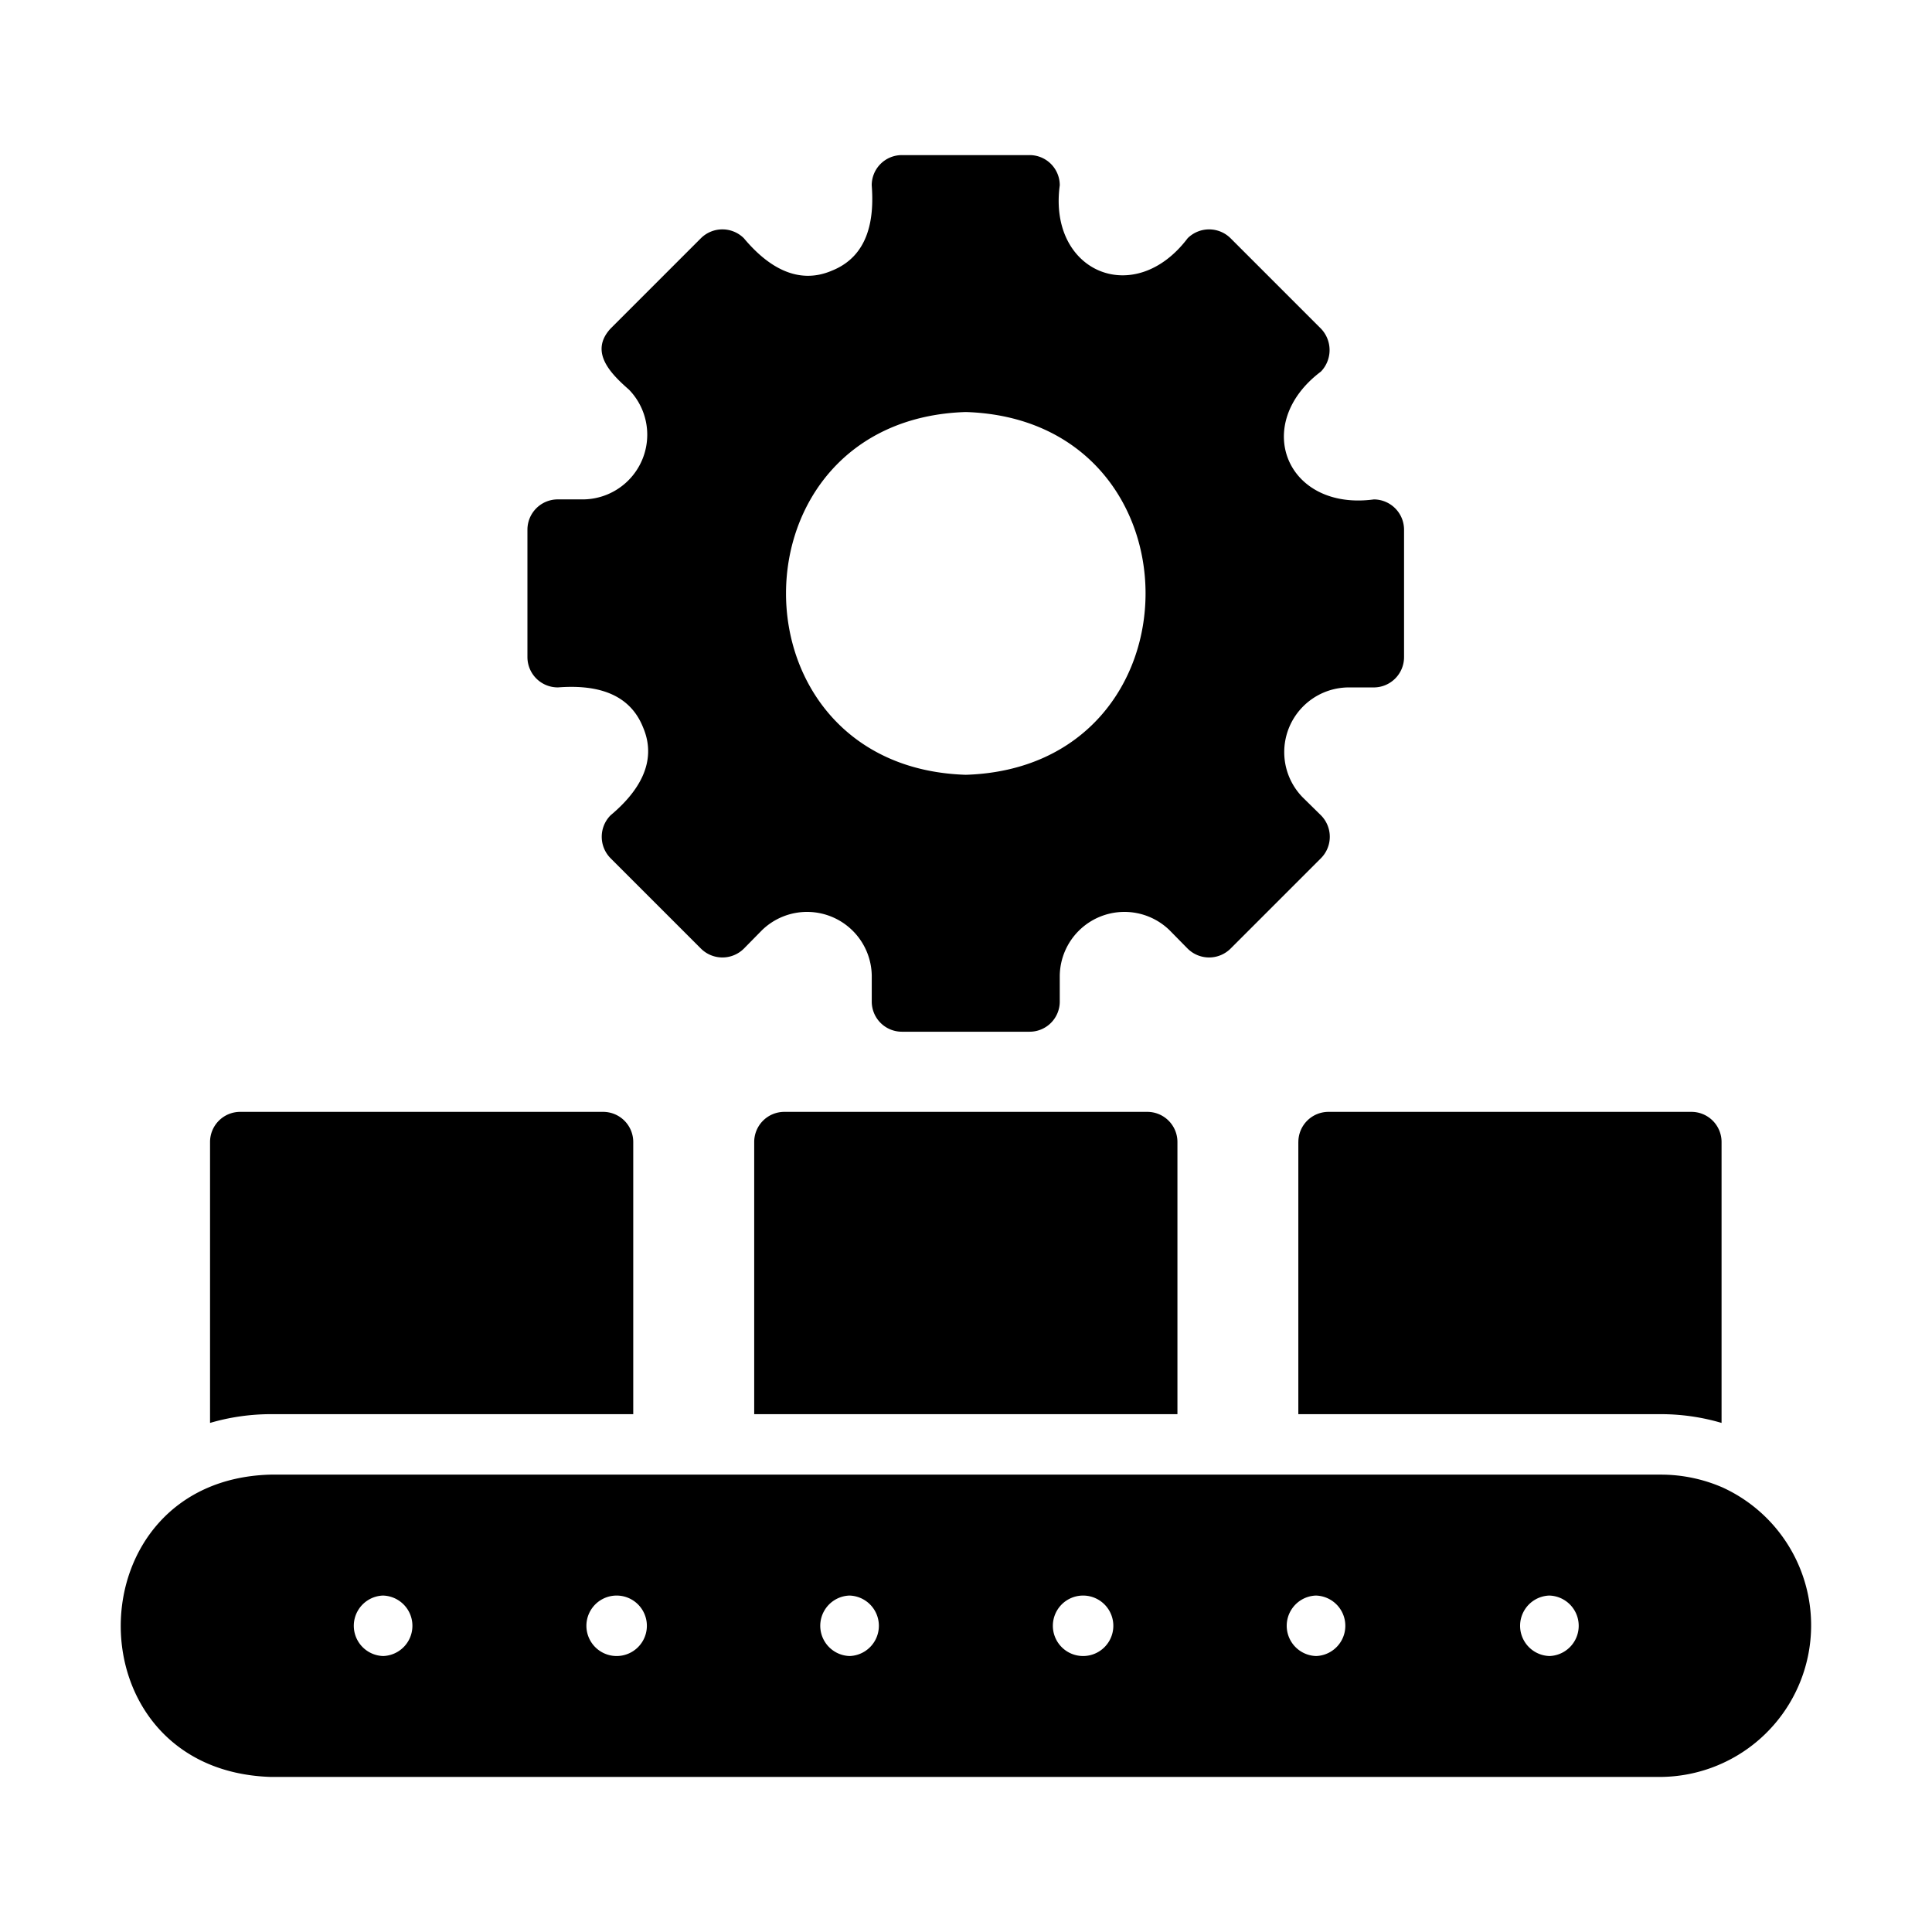 <svg id="glipy" height="512" viewBox="0 0 64 64" width="512" xmlns="http://www.w3.org/2000/svg"><path d="m57.029 49.26a5.113 5.113 0 0 0 -2.003-.411h-46.066c-6.572.177-6.655 9.792 0 10.014h46.066a5.022 5.022 0 0 0 2.003-9.604zm-44.333 5.598a1.002 1.002 0 0 1 -.01-2.003 1.002 1.002 0 0 1 .01 2.003zm7.731 0a1.001 1.001 0 0 1 0-2.003 1.001 1.001 0 0 1 -0 2.003zm7.721 0a1.002 1.002 0 0 1 -.01-2.003 1.002 1.002 0 0 1 .01 2.003zm7.731 0a1.001 1.001 0 0 1 0-2.003 1.001 1.001 0 0 1 -0 2.003zm7.721 0a1.002 1.002 0 0 1 -.01-2.003 1.002 1.002 0 0 1 .01 2.003zm7.731 0a1.002 1.002 0 0 1 -.01-2.003 1.002 1.002 0 0 1 .01 2.003z"/><path d="m43.009 37.833v9.013h12.017a7.123 7.123 0 0 1 2.003.29v-9.303a.998.998 0 0 0 -1.001-1.001h-12.017a.998.998 0 0 0 -1.001 1.001z"/><path d="m20.977 46.846v-9.013a.998.998 0 0 0 -1.001-1.001h-12.017a.998.998 0 0 0 -1.001 1.001v9.303a7.176 7.176 0 0 1 2.003-.29z"/><path d="m38.002 36.832h-12.017a.998.998 0 0 0 -1.001 1.001v9.013h14.02v-9.013a.998.998 0 0 0 -1.001-1.001z"/><path d="m18.474 22.772c1.158-.09 2.342.12 2.824 1.312.51 1.182-.187 2.183-1.072 2.924a1.01 1.01 0 0 0 0 1.422l2.994 2.994a1.009 1.009 0 0 0 1.422 0l.601-.611a2.143 2.143 0 0 1 3.635 1.502l0.0.861a.998.998 0 0 0 1.001 1.001h4.226a.998.998 0 0 0 1.001-1.001v-.861a2.143 2.143 0 0 1 3.635-1.502l.601.611a1.009 1.009 0 0 0 1.422 0l2.994-2.994a1.009 1.009 0 0 0 0-1.422l-.611-.601a2.143 2.143 0 0 1 1.502-3.635h.861a1.004 1.004 0 0 0 1.001-1.001v-4.226a1.004 1.004 0 0 0 -1.001-1.001c-2.894.388-4.068-2.492-1.752-4.236a1.027 1.027 0 0 0 -0-1.422l-2.994-2.994a1.009 1.009 0 0 0 -1.422 0c-1.763 2.333-4.625 1.117-4.236-1.753a.998.998 0 0 0 -1.002-1.001h-4.226a.998.998 0 0 0 -1.001 1.001c.09 1.158-.12 2.342-1.312 2.824-1.181.51-2.184-.187-2.924-1.072a1.01 1.01 0 0 0 -1.422 0l-2.994 2.994c-.712.775.006 1.493.611 2.023a2.143 2.143 0 0 1 -1.502 3.635l-.861 0a1.004 1.004 0 0 0 -1.001 1.001v4.226a1.004 1.004 0 0 0 1.001 1.001zm13.519-9.123c7.941.25 7.939 11.768-0 12.017-7.941-.25-7.939-11.768 0-12.017z"/></svg>